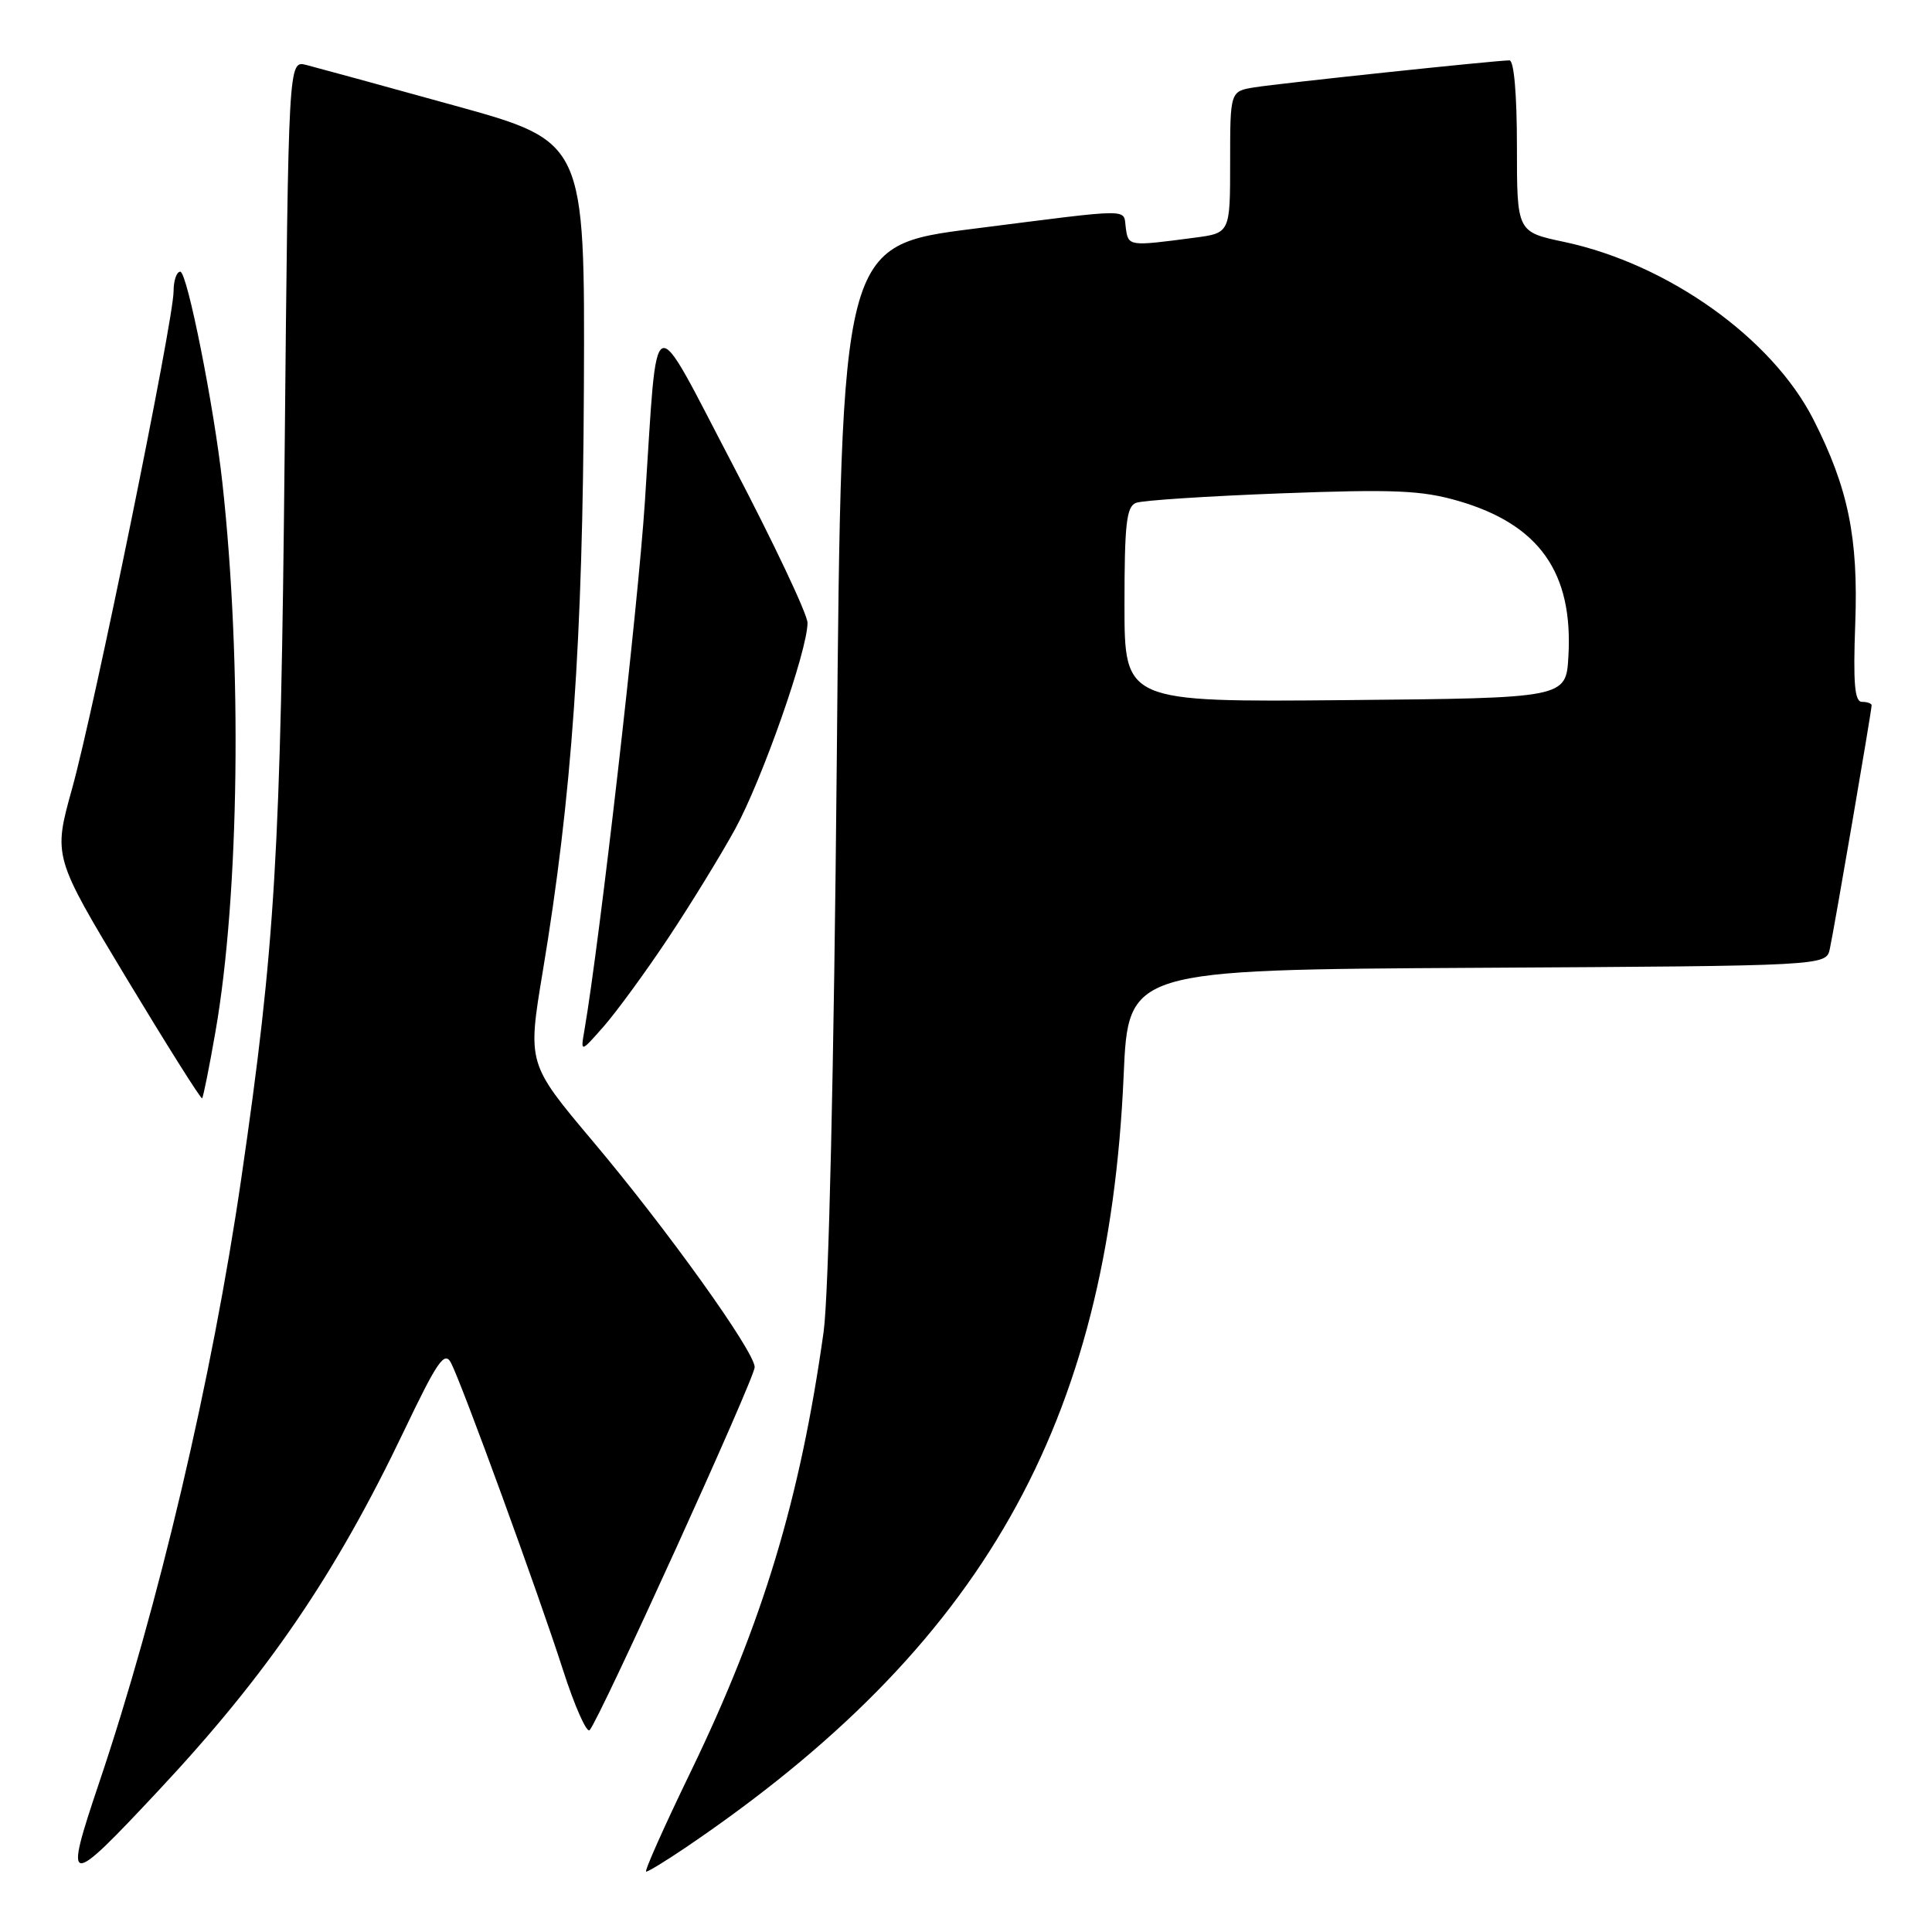 <?xml version="1.0" encoding="UTF-8" standalone="no"?>
<!DOCTYPE svg PUBLIC "-//W3C//DTD SVG 1.1//EN" "http://www.w3.org/Graphics/SVG/1.1/DTD/svg11.dtd" >
<svg xmlns="http://www.w3.org/2000/svg" xmlns:xlink="http://www.w3.org/1999/xlink" version="1.1" viewBox="0 0 256 256">
 <g >
 <path fill="currentColor"
d=" M 20.98 237.28 C 35.46 221.81 44.42 208.68 53.54 189.59 C 57.96 180.34 58.91 178.97 59.76 180.59 C 61.21 183.36 71.30 211.01 74.59 221.25 C 76.14 226.06 77.73 229.66 78.13 229.25 C 79.38 227.96 100.00 182.62 100.00 181.16 C 100.00 179.10 88.38 162.88 78.55 151.22 C 69.89 140.93 69.89 140.93 71.92 128.72 C 75.79 105.48 77.22 85.09 77.37 51.13 C 77.50 18.76 77.50 18.76 60.20 13.98 C 50.68 11.34 41.85 8.93 40.56 8.60 C 38.22 8.02 38.22 8.02 37.72 59.76 C 37.20 113.10 36.47 125.27 31.97 156.16 C 28.12 182.60 20.97 212.98 13.13 236.24 C 8.42 250.23 8.81 250.29 20.98 237.28 Z  M 90.82 244.83 C 130.14 218.21 146.87 188.73 148.89 142.50 C 149.50 128.50 149.50 128.50 195.73 128.24 C 241.97 127.98 241.97 127.98 242.46 125.74 C 243.01 123.24 248.00 94.18 248.00 93.46 C 248.00 93.21 247.43 93.00 246.72 93.00 C 245.75 93.00 245.54 90.57 245.83 82.63 C 246.25 71.28 244.91 64.70 240.31 55.63 C 234.83 44.82 221.03 34.98 207.24 32.05 C 201.00 30.73 201.00 30.73 201.00 19.36 C 201.00 12.49 200.61 8.00 200.01 8.00 C 198.26 8.00 169.63 11.03 166.25 11.57 C 163.00 12.09 163.00 12.09 163.00 21.48 C 163.00 30.88 163.00 30.88 158.25 31.50 C 149.58 32.65 149.52 32.64 149.18 30.25 C 148.80 27.58 150.60 27.57 129.00 30.31 C 111.50 32.53 111.50 32.53 110.88 100.52 C 110.50 141.73 109.81 171.65 109.13 176.50 C 106.03 198.63 101.05 215.08 91.53 234.75 C 88.00 242.04 85.34 248.00 85.62 248.00 C 85.91 248.00 88.25 246.57 90.82 244.83 Z  M 28.55 136.70 C 31.72 118.52 32.11 88.03 29.47 64.00 C 28.37 53.92 24.80 36.00 23.89 36.00 C 23.40 36.00 23.00 37.17 23.00 38.60 C 23.00 42.43 12.48 94.00 9.55 104.50 C 7.05 113.50 7.05 113.50 16.77 129.64 C 22.12 138.51 26.62 145.66 26.78 145.53 C 26.93 145.39 27.73 141.42 28.55 136.70 Z  M 88.48 124.39 C 91.45 119.93 95.46 113.40 97.39 109.89 C 100.98 103.34 107.00 86.20 107.00 82.53 C 107.00 81.41 102.54 71.98 97.10 61.59 C 86.02 40.44 87.20 39.94 85.45 66.50 C 84.54 80.45 79.45 124.82 77.44 136.50 C 76.92 139.50 76.92 139.50 80.00 136.00 C 81.69 134.07 85.51 128.85 88.48 124.39 Z  M 149.00 80.12 C 149.00 69.44 149.26 67.11 150.53 66.63 C 151.38 66.30 160.04 65.74 169.78 65.37 C 184.76 64.81 188.39 64.97 193.25 66.38 C 203.97 69.50 208.47 75.87 207.82 87.00 C 207.50 92.50 207.50 92.50 178.25 92.77 C 149.00 93.03 149.00 93.03 149.00 80.12 Z "/>
</g>
</svg>